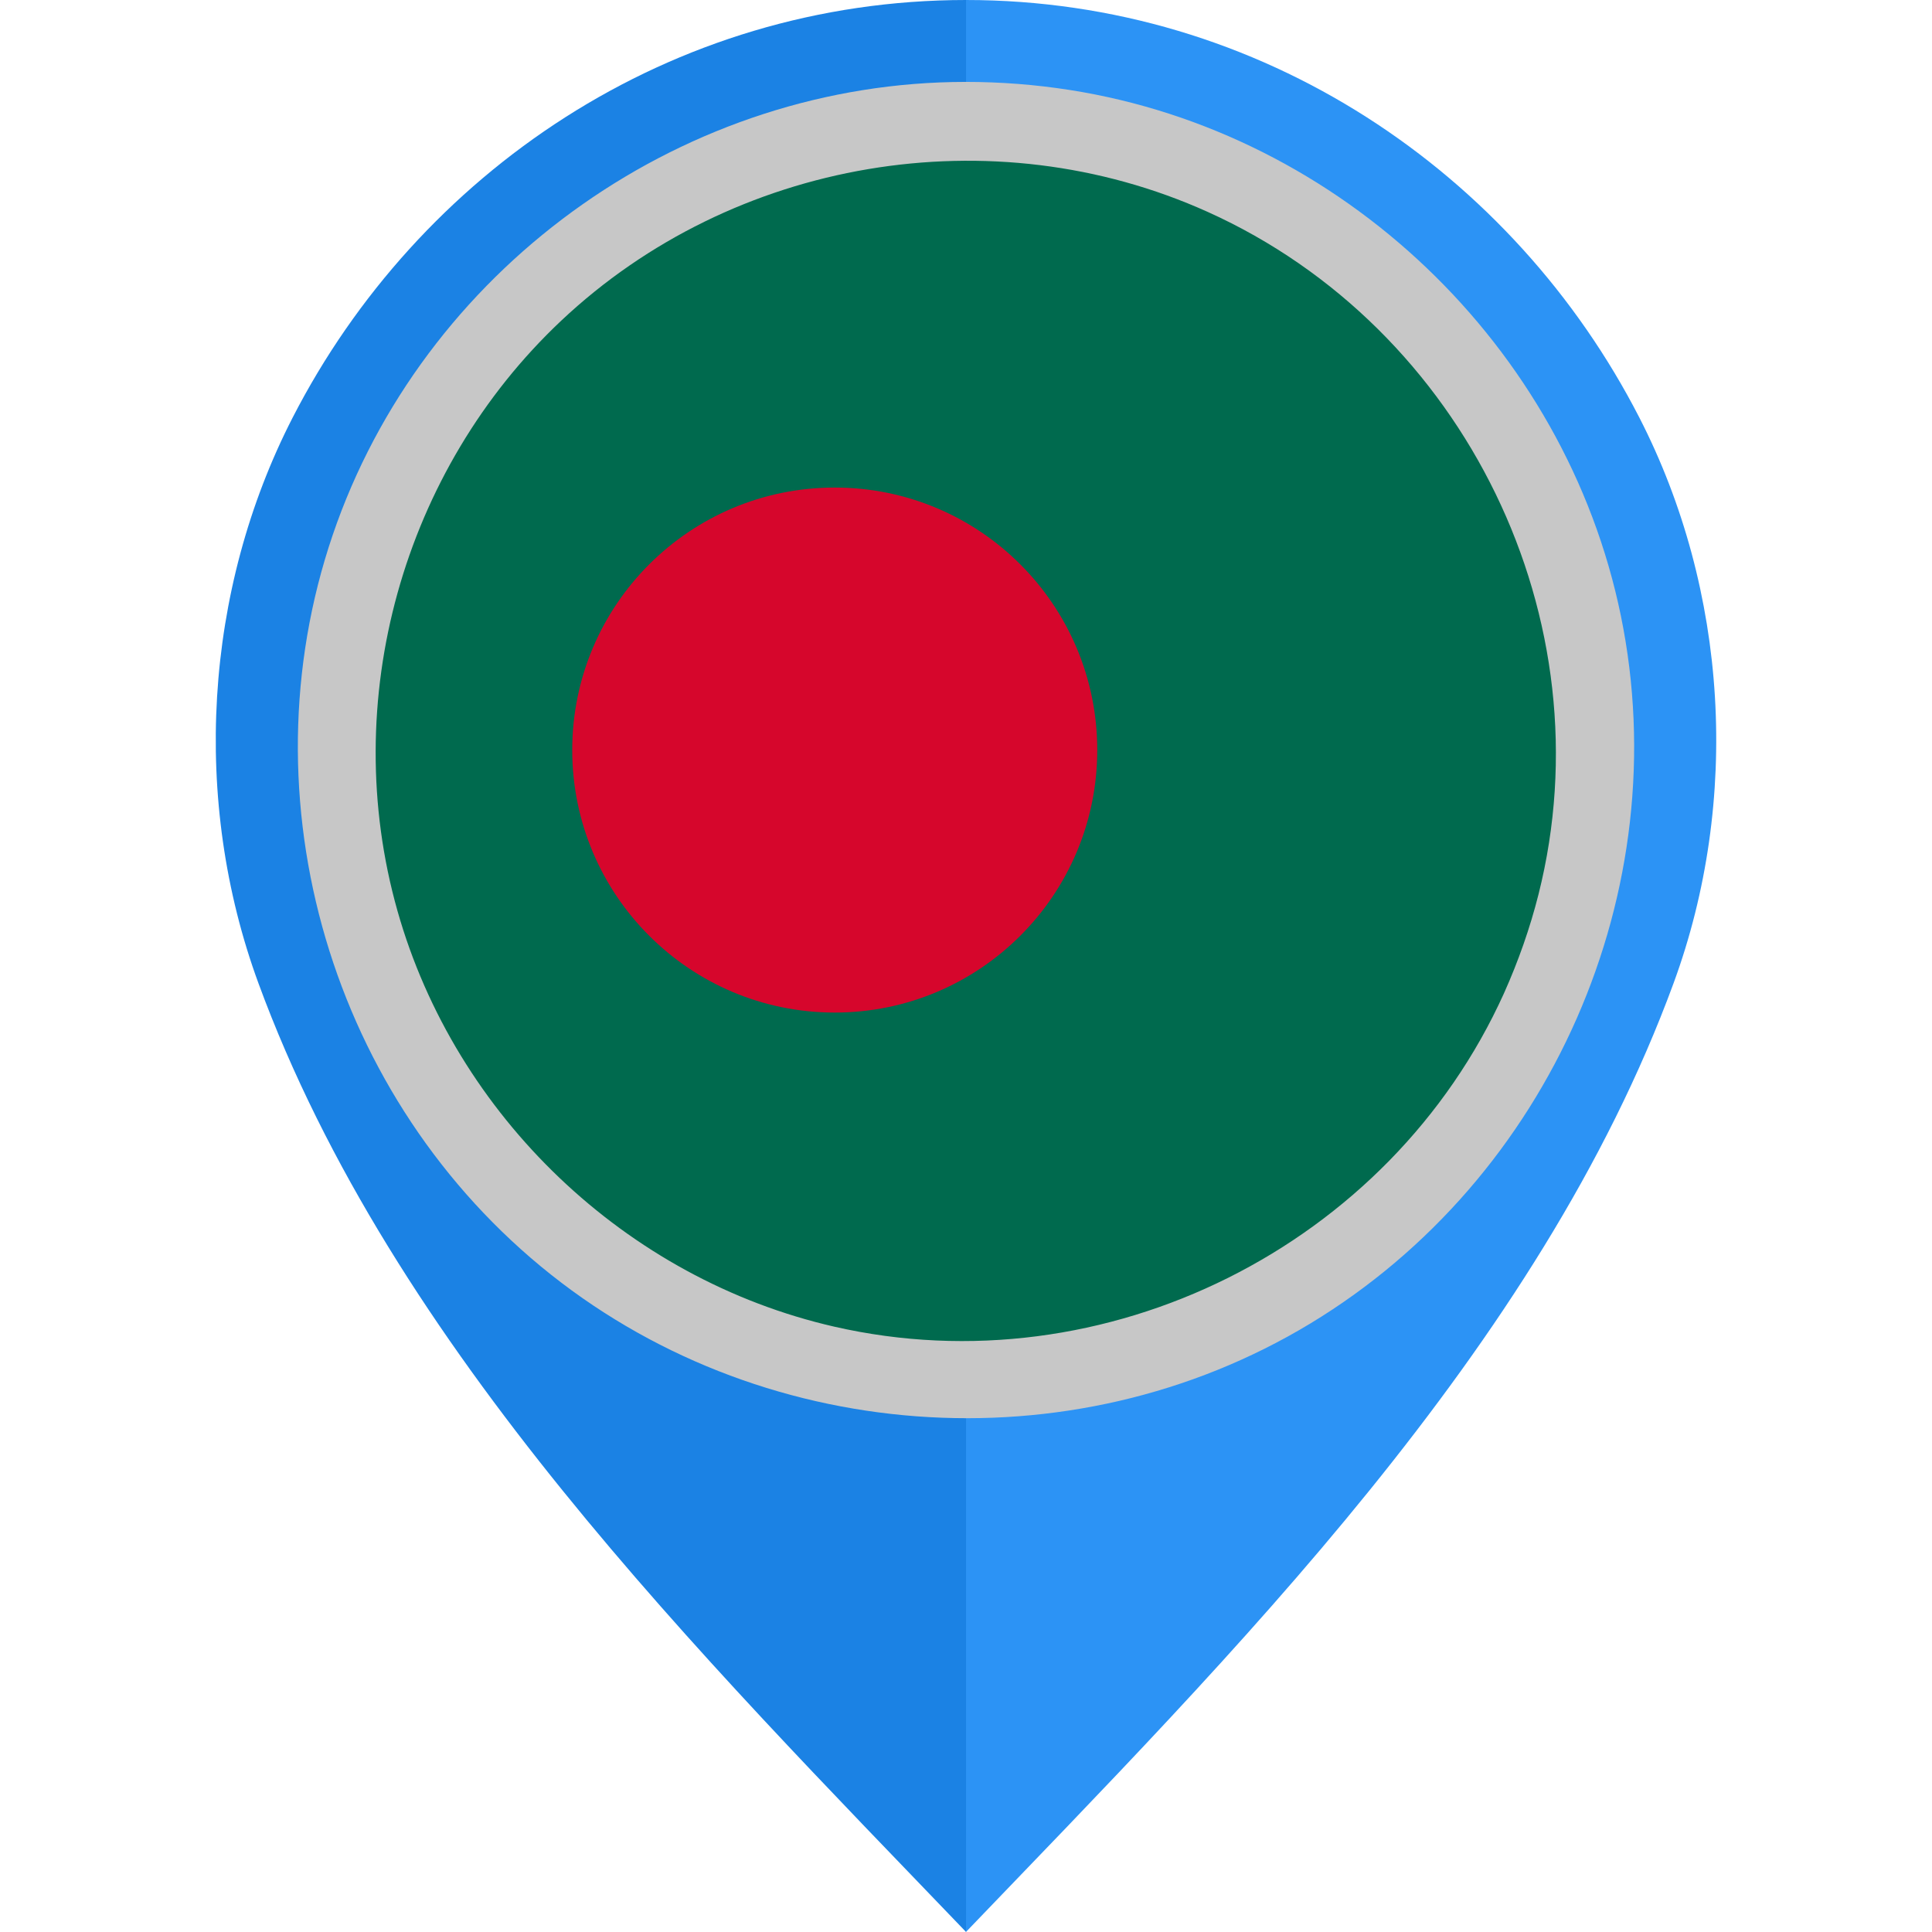 <?xml version="1.0"?>
<svg xmlns="http://www.w3.org/2000/svg" xmlns:xlink="http://www.w3.org/1999/xlink" xmlns:svgjs="http://svgjs.com/svgjs" version="1.1" width="512" height="512" x="0" y="0" viewBox="0 0 512 512" style="enable-background:new 0 0 512 512" xml:space="preserve" class=""><g transform="matrix(1,0,0,1,0,0)">
<path xmlns="http://www.w3.org/2000/svg" style="" d="M434.44,110.654C401.18,45.876,334.359,0.003,255.98,0v101.329  c55.478,0.004,100.593,43.671,100.594,99.151c0.001,54.805-45.491,102.048-100.594,102.051V512  c70.645-73.617,151.953-154.542,187.529-251.428C461.297,212.121,457.979,156.5,434.44,110.654z" fill="#2c93f5" data-original="#b3b3b3"/>
<path xmlns="http://www.w3.org/2000/svg" style="" d="M68.492,260.572C104.067,357.458,185.374,438.383,256.02,512V302.531  c-55.104-0.003-100.595-47.246-100.594-102.051c0.001-55.478,45.116-99.147,100.594-99.151V0  c-78.379,0.003-145.2,45.876-178.46,110.654C54.021,156.5,50.703,212.121,68.492,260.572z" fill="#1b82e4" data-original="#979797" class=""/>
<circle xmlns="http://www.w3.org/2000/svg" style="" cx="256" cy="198.773" r="160" fill="#006a4e" data-original="#496e2d" class=""/>
<circle xmlns="http://www.w3.org/2000/svg" style="" cx="221.216" cy="198.773" r="69.568" fill="#d6062c" data-original="#d80027" class=""/>
<path xmlns="http://www.w3.org/2000/svg" style="" d="M255.928,21.706c-73.745,0-141.451,47.553-166.61,116.807  c-25.343,69.773-3.142,149.835,53.974,197.07c57.236,47.338,140.369,53.625,203.978,15.148  c63.626-38.489,97.228-114.681,82.271-187.573C414.888,91.77,355.517,35.12,283.472,23.842  C274.361,22.416,265.141,21.706,255.928,21.706 M398.59,263.184c-30.241,67.01-105.732,104.802-177.479,88.399  c-55.215-12.621-100.384-55.764-115.778-110.195c-15.749-55.658,1.328-116.804,43.417-156.425  c45.534-42.867,114.172-54.571,171.321-28.799c68.228,30.767,105.971,108.144,87.651,180.845  C405.459,245.986,402.37,254.739,398.59,263.184C396.502,267.811,400.132,259.739,398.59,263.184" fill="#c7c7c7" data-original="#c7c7c7" class=""/>
<g xmlns="http://www.w3.org/2000/svg">
</g>
<g xmlns="http://www.w3.org/2000/svg">
</g>
<g xmlns="http://www.w3.org/2000/svg">
</g>
<g xmlns="http://www.w3.org/2000/svg">
</g>
<g xmlns="http://www.w3.org/2000/svg">
</g>
<g xmlns="http://www.w3.org/2000/svg">
</g>
<g xmlns="http://www.w3.org/2000/svg">
</g>
<g xmlns="http://www.w3.org/2000/svg">
</g>
<g xmlns="http://www.w3.org/2000/svg">
</g>
<g xmlns="http://www.w3.org/2000/svg">
</g>
<g xmlns="http://www.w3.org/2000/svg">
</g>
<g xmlns="http://www.w3.org/2000/svg">
</g>
<g xmlns="http://www.w3.org/2000/svg">
</g>
<g xmlns="http://www.w3.org/2000/svg">
</g>
<g xmlns="http://www.w3.org/2000/svg">
</g>
</g></svg>
